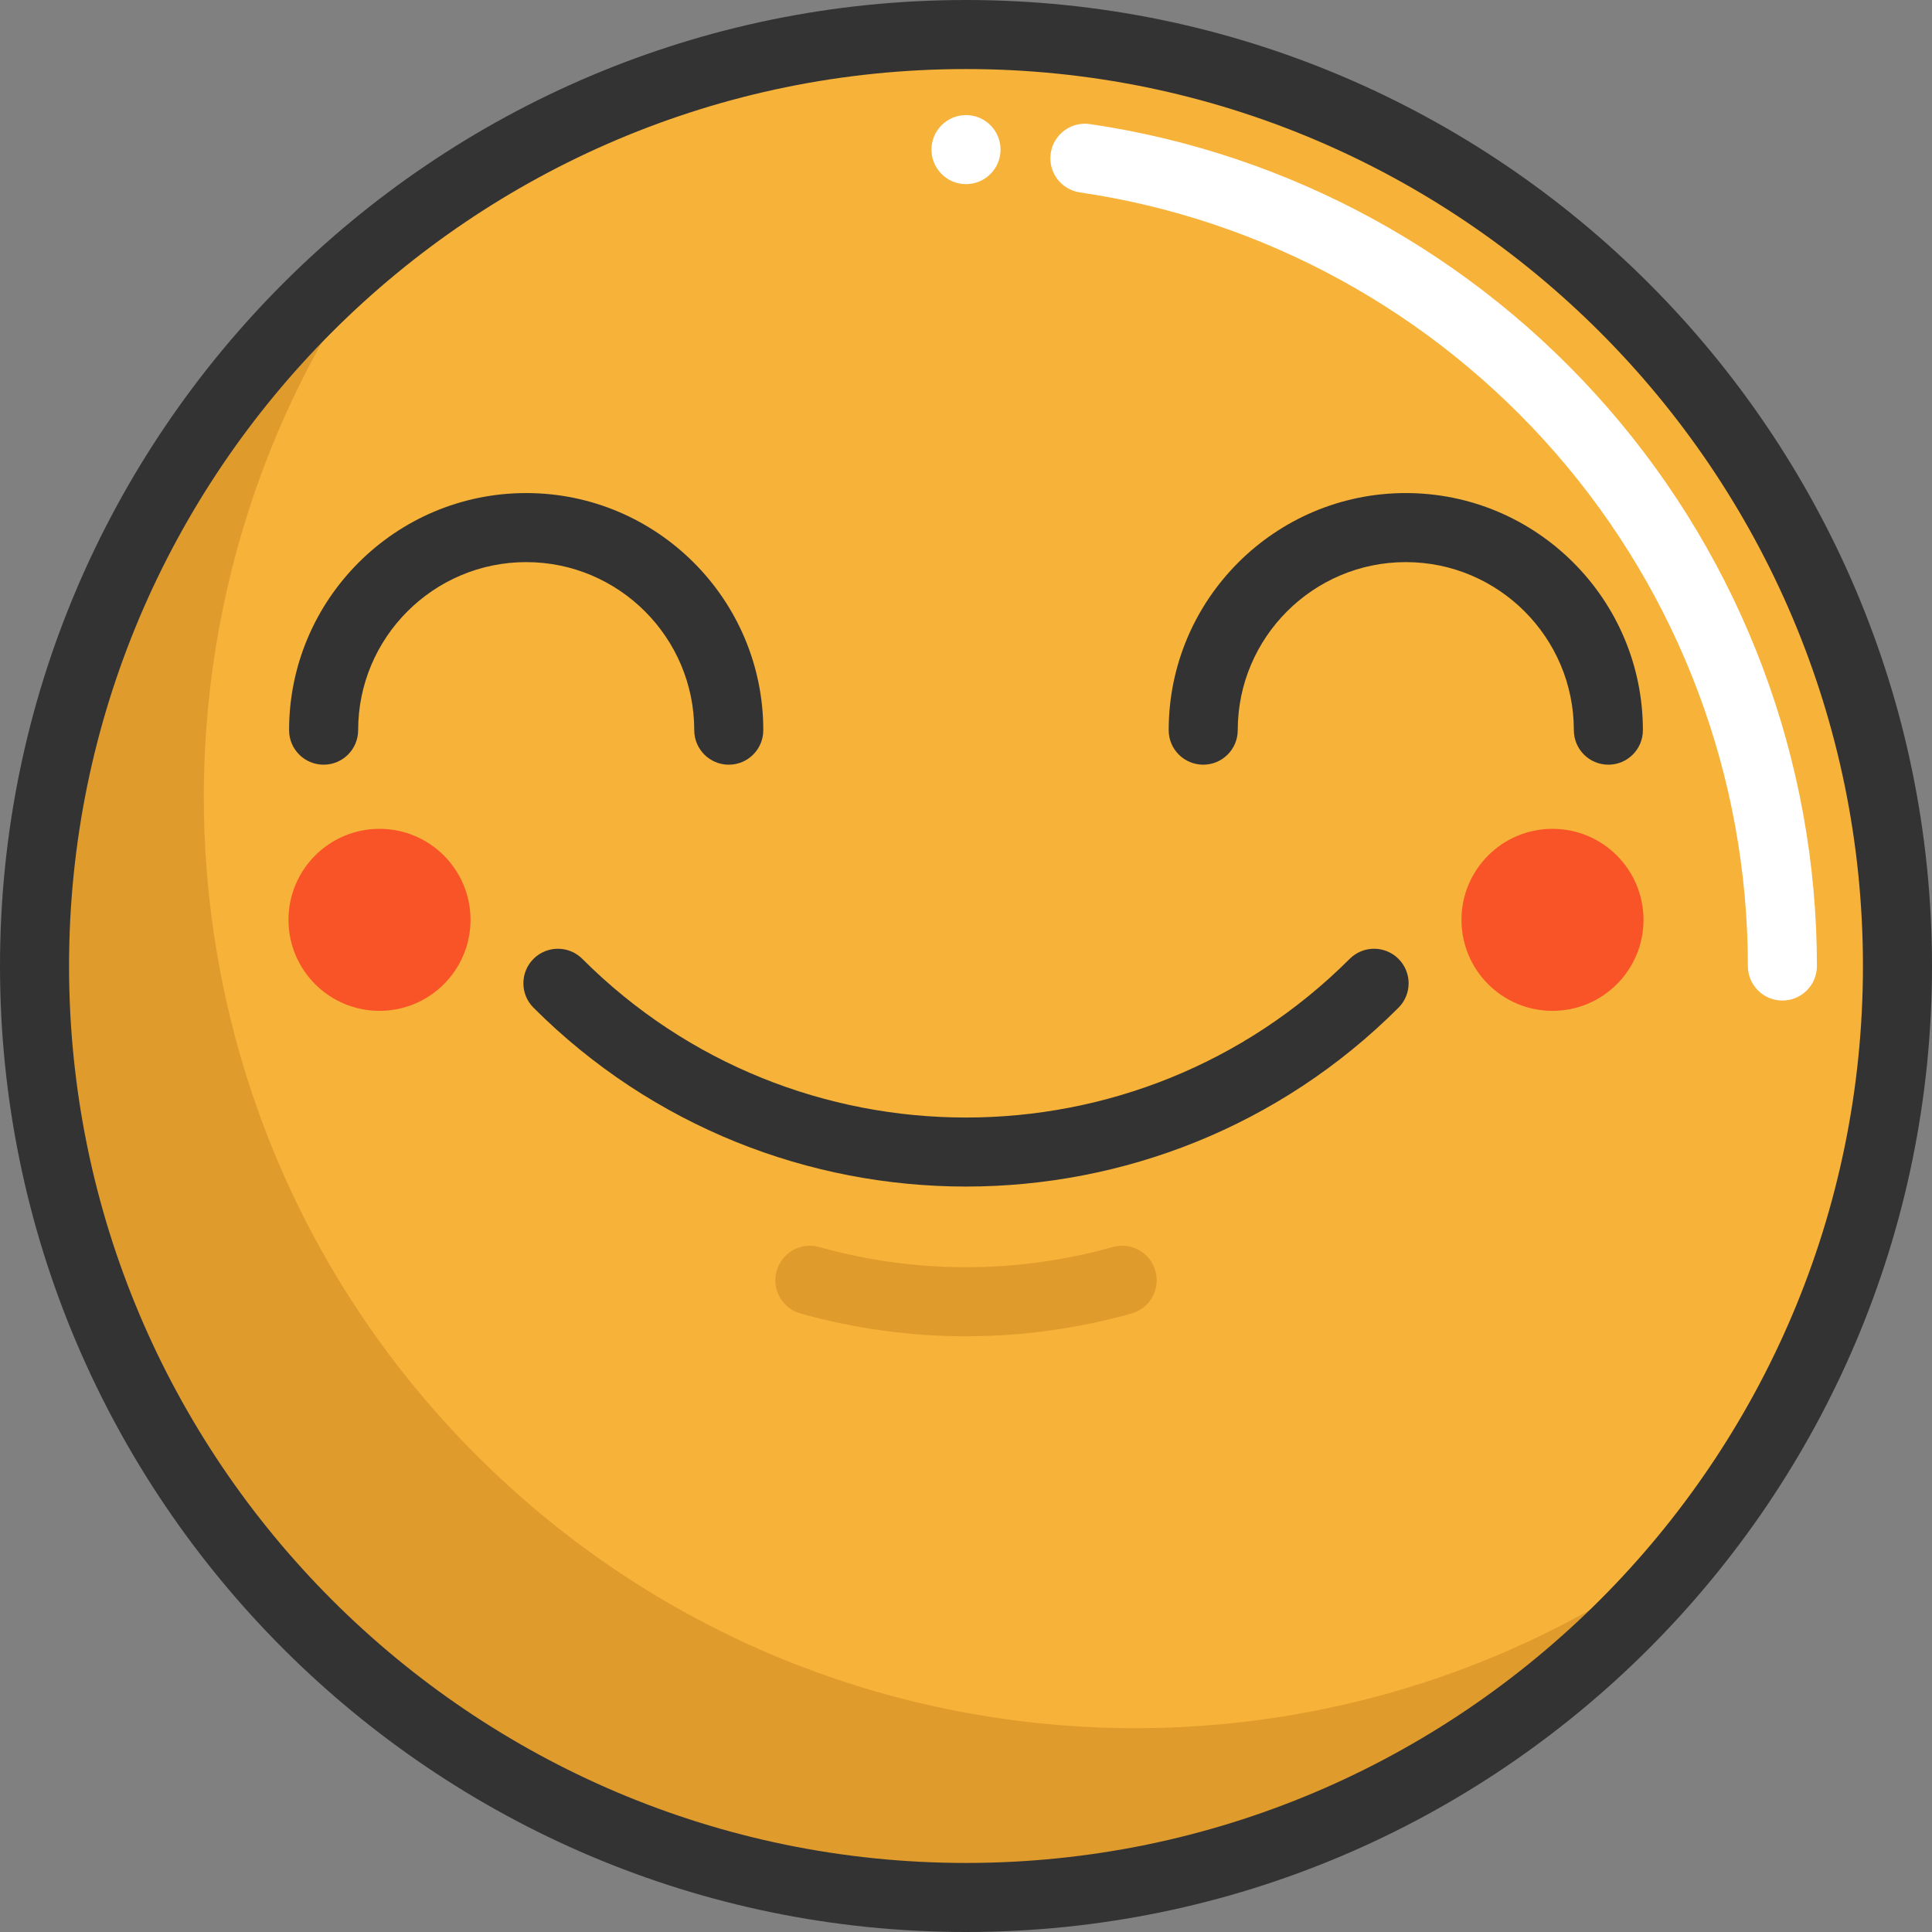 <?xml version="1.0" encoding="iso-8859-1"?>
<!-- Generator: Adobe Illustrator 19.0.0, SVG Export Plug-In . SVG Version: 6.00 Build 0)  -->
<svg version="1.1" id="Layer_1" xmlns="http://www.w3.org/2000/svg" xmlns:xlink="http://www.w3.org/1999/xlink" x="0px" y="0px"
	 viewBox="0 0 512 512" style="enable-background:new 0 0 512 512;" xml:space="preserve">
<rect x="0" y="0" width="512" height="512" fill="#808080" stroke="none"/>
<circle style="fill:#F7B239;" cx="256.004" cy="256.004" r="246.855"/>
<path style="fill:#E09B2D;" d="M126.308,385.694c-88.802-88.802-95.799-228.426-20.999-325.242
	C97.023,66.853,89.051,73.85,81.45,81.45c-96.401,96.401-96.401,252.698,0,349.099s252.698,96.401,349.099,0
	c7.599-7.599,14.597-15.573,20.999-23.858C354.733,481.492,215.108,474.494,126.308,385.694z"/>
<g>
	<path style="fill:#333333;" d="M256.001,512C114.841,512,0,397.159,0,256.001C0,114.841,114.841,0,256.001,0
		C397.159,0,512,114.841,512,256.001C512,397.159,397.159,512,256.001,512z M256.001,18.299
		c-131.069,0-237.702,106.632-237.702,237.702s106.632,237.7,237.702,237.7c131.068,0,237.7-106.632,237.7-237.7
		C493.701,124.932,387.068,18.299,256.001,18.299z"/>
	<path style="fill:#333333;" d="M255.999,314.45c-41.508,0-83.017-15.801-114.617-47.401c-3.573-3.573-3.573-9.365,0-12.939
		c3.573-3.573,9.367-3.573,12.939,0c56.066,56.066,147.291,56.065,203.357,0c3.573-3.573,9.367-3.573,12.939,0
		c3.573,3.573,3.573,9.365,0,12.939C339.017,298.65,297.509,314.45,255.999,314.45z"/>
</g>
<path style="fill:#E09B2D;" d="M256.004,354.126c-14.753,0-29.507-2.01-43.849-6.031c-4.866-1.364-7.704-6.414-6.34-11.28
	c1.364-4.865,6.419-7.704,11.28-6.34c25.455,7.137,52.366,7.137,77.821,0c4.866-1.366,9.916,1.475,11.28,6.34
	c1.364,4.865-1.474,9.916-6.34,11.28C285.511,352.116,270.757,354.126,256.004,354.126z"/>
<g>
	<path style="fill:#333333;" d="M193.133,202.651c-5.053,0-9.15-4.097-9.15-9.15c0-24.556-19.978-44.535-44.535-44.535
		s-44.535,19.978-44.535,44.535c0,5.053-4.097,9.15-9.15,9.15s-9.15-4.097-9.15-9.15c0-34.646,28.187-62.834,62.834-62.834
		s62.834,28.187,62.834,62.834C202.283,198.555,198.186,202.651,193.133,202.651z"/>
	<path style="fill:#333333;" d="M426.236,202.651c-5.053,0-9.15-4.097-9.15-9.15c0-24.556-19.978-44.535-44.535-44.535
		c-24.557,0-44.535,19.978-44.535,44.535c0,5.053-4.097,9.15-9.15,9.15s-9.15-4.097-9.15-9.15c0-34.646,28.187-62.834,62.834-62.834
		s62.834,28.187,62.834,62.834C435.385,198.555,431.289,202.651,426.236,202.651z"/>
</g>
<g>
	<circle style="fill:#F95428;" cx="100.572" cy="243.768" r="24.119"/>
	<circle style="fill:#F95428;" cx="411.425" cy="243.768" r="24.119"/>
</g>
<g>
	<path style="fill:#FFFFFF;" d="M425.982,107.968c-35.448-40.654-84.155-67.32-137.149-75.085
		c-5.001-0.731-9.647,2.727-10.379,7.726c-0.733,4.999,2.727,9.647,7.726,10.379c48.677,7.132,93.428,31.639,126.01,69.006
		c32.896,37.728,51.012,86.029,51.012,136.006c0,5.053,4.097,9.15,9.15,9.15s9.15-4.097,9.15-9.15
		C481.502,201.6,461.784,149.028,425.982,107.968z"/>
	<circle style="fill:#FFFFFF;" cx="256.004" cy="39.648" r="9.15"/>
</g>
<g>
</g>
<g>
</g>
<g>
</g>
<g>
</g>
<g>
</g>
<g>
</g>
<g>
</g>
<g>
</g>
<g>
</g>
<g>
</g>
<g>
</g>
<g>
</g>
<g>
</g>
<g>
</g>
<g>
</g>
</svg>
